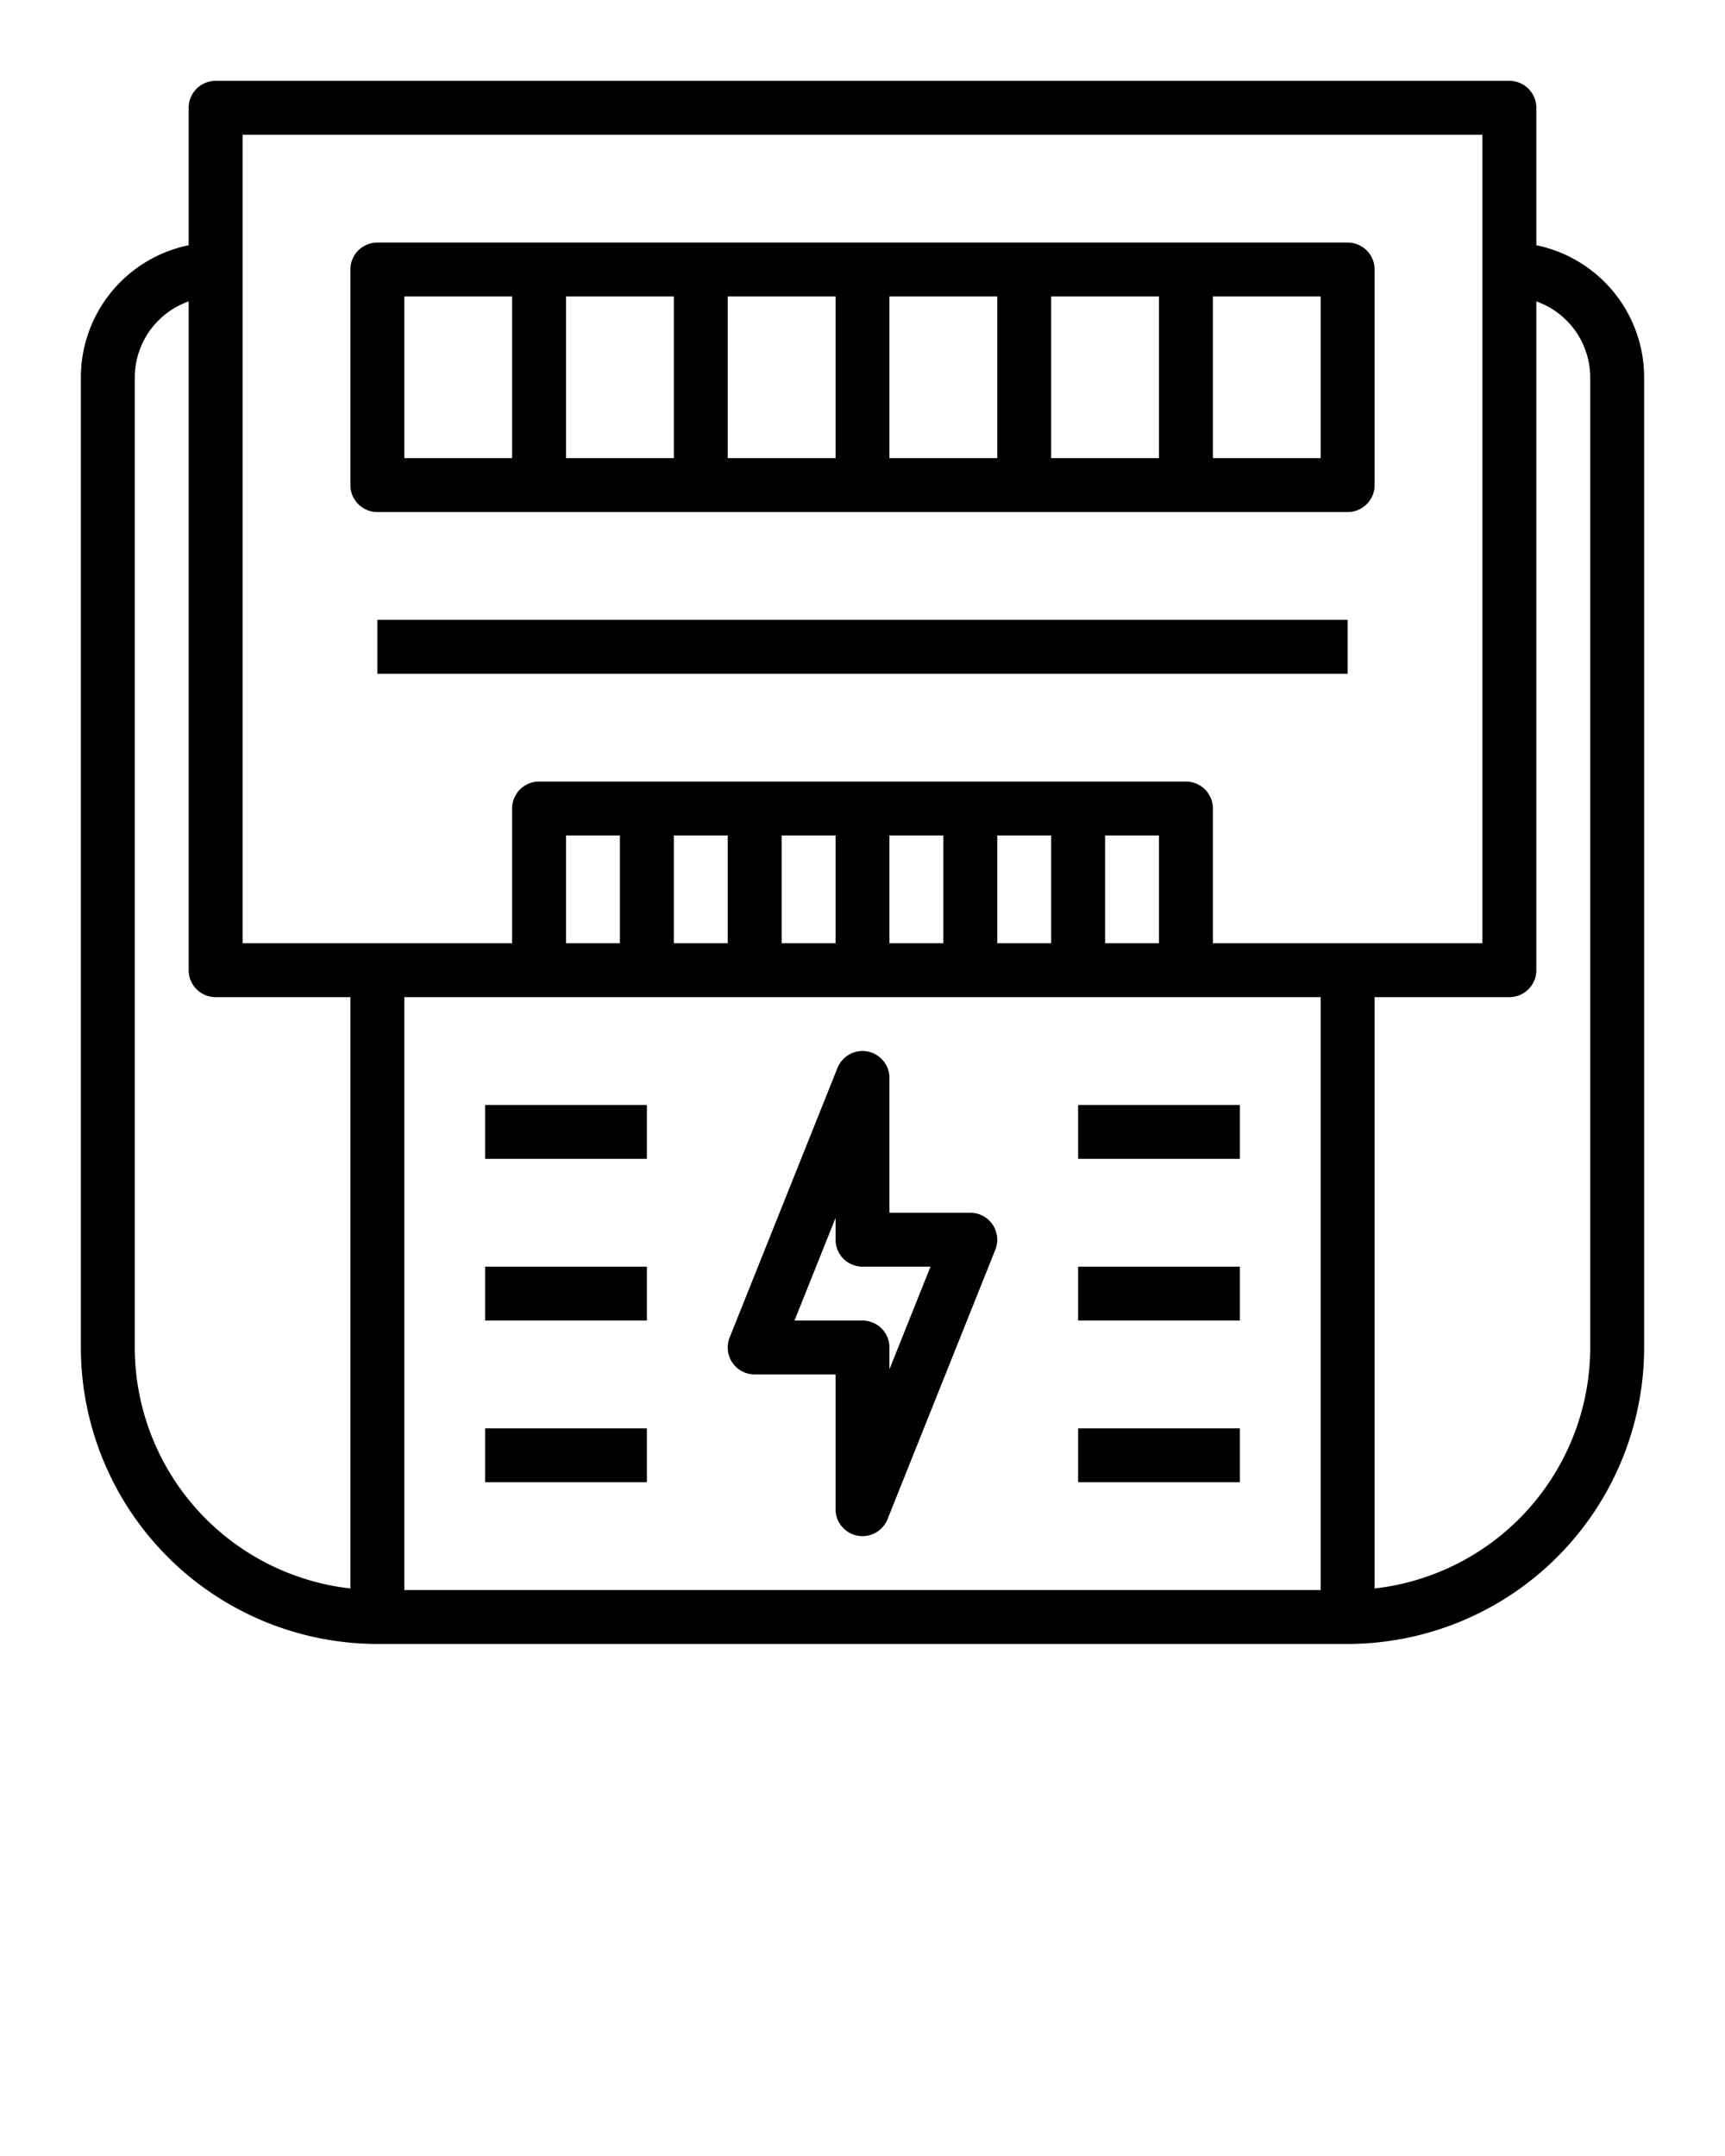 <?xml version="1.0" encoding="UTF-8" standalone="no"?>
<svg
   xmlns:dc="http://purl.org/dc/elements/1.1/"
   xmlns:cc="http://creativecommons.org/ns#"
   xmlns:rdf="http://www.w3.org/1999/02/22-rdf-syntax-ns#"
   xmlns:svg="http://www.w3.org/2000/svg"
   xmlns="http://www.w3.org/2000/svg"
   xmlns:sodipodi="http://sodipodi.sourceforge.net/DTD/sodipodi-0.dtd"
   xmlns:inkscape="http://www.inkscape.org/namespaces/inkscape"
   data-name="Layer 1"
   viewBox="0 0 64 80"
   x="0px"
   y="0px"
   version="1.1"
   id="svg70"
   sodipodi:docname="icon.svg"
   inkscape:version="1.0.1 (3bc2e813f5, 2020-09-07)">
  <defs
     id="defs74" />
  <sodipodi:namedview
     pagecolor="#ffffff"
     bordercolor="#666666"
     borderopacity="1"
     objecttolerance="10"
     gridtolerance="10"
     guidetolerance="10"
     inkscape:pageopacity="0"
     inkscape:pageshadow="2"
     inkscape:window-width="1656"
     inkscape:window-height="943"
     id="namedview72"
     showgrid="false"
     inkscape:zoom="10.625"
     inkscape:cx="32"
     inkscape:cy="66.352941"
     inkscape:window-x="0"
     inkscape:window-y="0"
     inkscape:window-maximized="0"
     inkscape:current-layer="svg70" />
  <title
     id="title44">Smarthome</title>
  <path
     d="M57,9.1V4a1,1,0,0,0-1-1H8A1,1,0,0,0,7,4V9.1A5.009,5.009,0,0,0,3,14V50A11.013,11.013,0,0,0,14,61H50A11.013,11.013,0,0,0,61,50V14A5.009,5.009,0,0,0,57,9.1ZM9,5H55V35H45V30a1,1,0,0,0-1-1H20a1,1,0,0,0-1,1v5H9ZM37,35V31h2v4Zm-4,0V31h2v4Zm-4,0V31h2v4Zm-4,0V31h2v4Zm-4,0V31h2v4Zm20-4h2v4H41ZM5,50V14a3,3,0,0,1,2-2.816V36a1,1,0,0,0,1,1h5V58.941A9.01,9.01,0,0,1,5,50Zm10,9V37H49V59Zm44-9a9.01,9.01,0,0,1-8,8.941V37h5a1,1,0,0,0,1-1V11.184A3,3,0,0,1,59,14Z"
     id="path46" />
  <path
     d="M50,19a1,1,0,0,0,1-1V10a1,1,0,0,0-1-1H14a1,1,0,0,0-1,1v8a1,1,0,0,0,1,1Zm-1-2H45V11h4Zm-6,0H39V11h4Zm-6,0H33V11h4Zm-6,0H27V11h4Zm-6,0H21V11h4ZM15,11h4v6H15Z"
     id="path48" />
  <rect
     x="14"
     y="23"
     width="36"
     height="2"
     id="rect50" />
  <path
     d="M36,45H33V40a1,1,0,0,0-1.929-.371l-4,10A1,1,0,0,0,28,51h3v5a1,1,0,0,0,.811.982A1.019,1.019,0,0,0,32,57a1,1,0,0,0,.928-.629l4-10A1,1,0,0,0,36,45Zm-3,5.808V50a1,1,0,0,0-1-1H29.477L31,45.192V46a1,1,0,0,0,1,1h2.523Z"
     id="path52" />
  <rect
     x="40"
     y="41"
     width="6"
     height="2"
     id="rect54" />
  <rect
     x="40"
     y="47"
     width="6"
     height="2"
     id="rect56" />
  <rect
     x="40"
     y="53"
     width="6"
     height="2"
     id="rect58" />
  <rect
     x="18"
     y="41"
     width="6"
     height="2"
     id="rect60" />
  <rect
     x="18"
     y="47"
     width="6"
     height="2"
     id="rect62" />
  <rect
     x="18"
     y="53"
     width="6"
     height="2"
     id="rect64" />
</svg>
